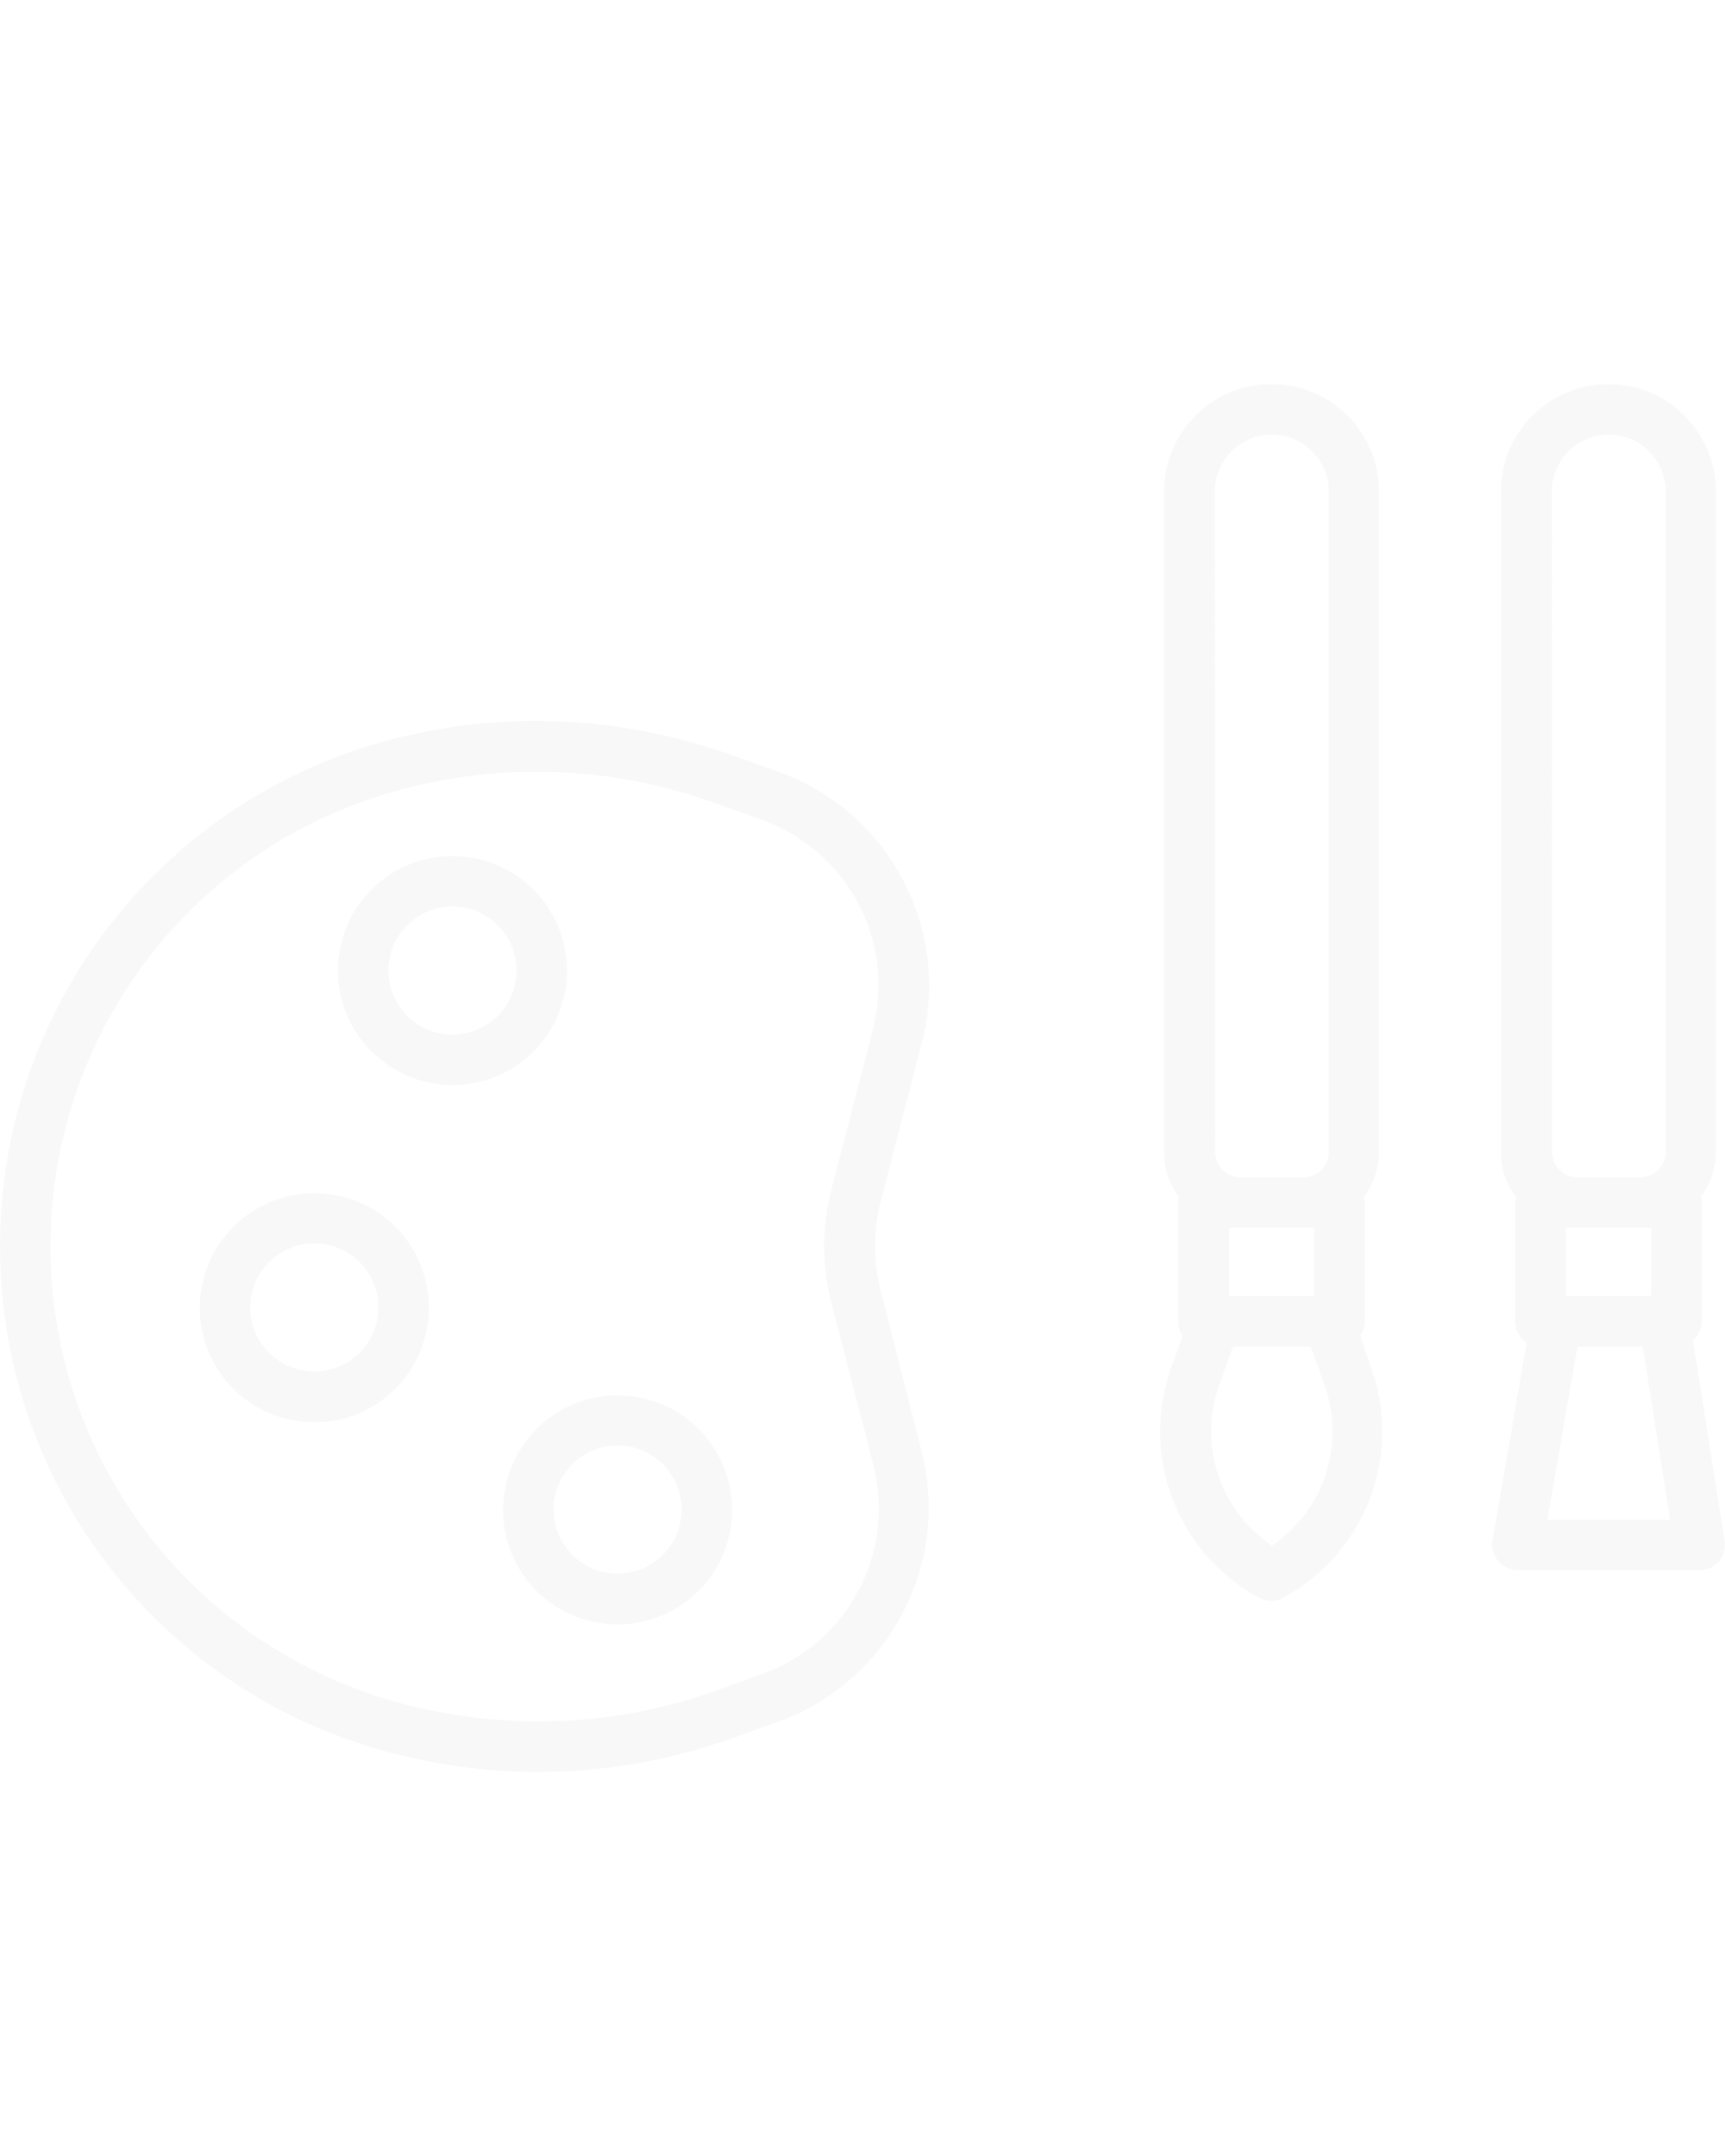 <svg version="1.1" id="Layer_1" xmlns="http://www.w3.org/2000/svg" xmlns:xlink="http://www.w3.org/1999/xlink" x="0px" y="0px"
	 viewBox="0 0 512 640" style="enable-background:new 0 0 512 640;" xml:space="preserve">
<style type="text/css">
	.st0{opacity:0.25;}
	.st1{fill:#E5E5E5;}
</style>
<g class="st0">
	<g>
		<path class="st1" d="M403.8,396.5c0.8-1.2,1.3-2.7,1.3-4.3v-35.3c0-0.6-0.1-1.1-0.2-1.7c2.8-3.7,4.4-8.4,4.4-13.3V145.9
			c0-17.6-14.3-31.9-31.9-31.9s-31.9,14.3-31.9,31.9v196.1c0,5,1.6,9.6,4.4,13.3c-0.1,0.5-0.2,1.1-0.2,1.7v35.3
			c0,1.6,0.5,3.1,1.3,4.3l-3.3,9.2c-4.6,12.6-4.5,26.5,0.3,39.1c4.8,12.6,13.9,23,25.7,29.4c1.1,0.6,2.3,0.9,3.6,0.9
			s2.5-0.3,3.6-0.9c11.8-6.4,20.9-16.9,25.7-29.4c4.8-12.6,4.9-26.5,0.3-39.1L403.8,396.5z M364.8,364.4h3.3h18.7h3.3v20.3h-25.3
			L364.8,364.4L364.8,364.4z M360.6,145.9c0-9.3,7.6-16.9,16.9-16.9s16.9,7.6,16.9,16.9v196.1c0,4.1-3.4,7.5-7.5,7.5h-18.7
			c-4.1,0-7.5-3.4-7.5-7.5L360.6,145.9L360.6,145.9z M377.5,458.8c-15.5-10.5-22-30.1-15.5-48.1l4-11H389l4,11
			C399.5,428.8,393,448.3,377.5,458.8z"/>
	</g>
	<g>
		<path class="st1" d="M511.9,457.4l-9.4-59.5c1.6-1.4,2.6-3.4,2.6-5.7v-35.3c0-0.6-0.1-1.1-0.2-1.7c2.8-3.7,4.4-8.4,4.4-13.3V145.9
			c0-17.6-14.3-31.9-31.9-31.9s-31.9,14.3-31.9,31.9v196.1c0,5,1.6,9.6,4.4,13.3c-0.1,0.5-0.2,1.1-0.2,1.7v35.3c0,2.6,1.4,5,3.4,6.3
			L443,457.3c-0.4,2.2,0.2,4.4,1.7,6.1s3.5,2.7,5.7,2.7h54.1c2.2,0,4.3-1,5.7-2.6C511.6,461.8,512.2,459.6,511.9,457.4z
			 M464.8,384.7v-20.3h3.3h18.7h3.3v20.3H464.8z M460.6,145.9c0-9.3,7.6-16.9,16.9-16.9s16.9,7.6,16.9,16.9v196.1
			c0,4.1-3.4,7.5-7.5,7.5h-18.7c-4.1,0-7.5-3.4-7.5-7.5L460.6,145.9L460.6,145.9z M459.3,451.1l8.9-51.3h19.4l8.1,51.3H459.3z"/>
	</g>
	<g>
		<path class="st1" d="M261.4,383.1c-2.2-8.6-2.2-17.8,0-26.4l12.2-47.1c4.3-16.4,2.2-33.7-5.7-48.6c-7.9-15-21.1-26.3-37.1-32
			l-14.3-5.1c-18.4-6.5-37.7-9.9-57.3-9.9c-14,0-28,1.7-41.5,5.1C48.4,236.5,0,298.5,0,370c0,71.5,48.5,133.5,117.9,150.8l0.5,0.1
			c13.5,3.4,27.4,5.1,41.3,5.1c19.7,0,39.1-3.4,57.6-10l13.6-4.9c15.9-5.7,29-17,36.9-32c7.9-14.9,9.9-32.2,5.7-48.5L261.4,383.1z
			 M226,497l-13.6,4.9c-16.9,6-34.6,9.1-52.6,9.1c-12.7,0-25.4-1.6-37.7-4.6l-0.5-0.1C58.8,490.6,15,434.6,15,370
			c0-64.5,43.7-120.6,106.3-136.2c12.4-3.1,25.1-4.7,37.9-4.7c17.8,0,35.4,3,52.2,9l14.3,5.1c25.9,9.2,40.2,36.1,33.3,62.7
			L246.8,353c-2.9,11.1-2.9,22.8,0,33.9l12.3,47.5C266,460.9,251.8,487.8,226,497z"/>
	</g>
	<g>
		<path class="st1" d="M168.3,288.1c0-18.7-15.2-34-34-34s-34,15.2-34,34c0,18.7,15.2,34,34,34S168.3,306.9,168.3,288.1z
			 M134.3,307.1c-10.5,0-19-8.5-19-19s8.5-19,19-19s19,8.5,19,19C153.3,298.6,144.8,307.1,134.3,307.1z"/>
	</g>
	<g>
		<path class="st1" d="M93.3,354.2c-18.7,0-34,15.2-34,34s15.2,34,34,34s34-15.2,34-34S112.1,354.2,93.3,354.2z M93.3,407.1
			c-10.5,0-19-8.5-19-19s8.5-19,19-19s19,8.5,19,19S103.8,407.1,93.3,407.1z"/>
	</g>
	<g>
		<path class="st1" d="M183.3,414.2c-18.7,0-34,15.2-34,34s15.2,34,34,34s34-15.2,34-34S202.1,414.2,183.3,414.2z M183.3,467.1
			c-10.5,0-19-8.5-19-19s8.5-19,19-19s19,8.5,19,19S193.8,467.1,183.3,467.1z"/>
	</g>
</g>
</svg>
